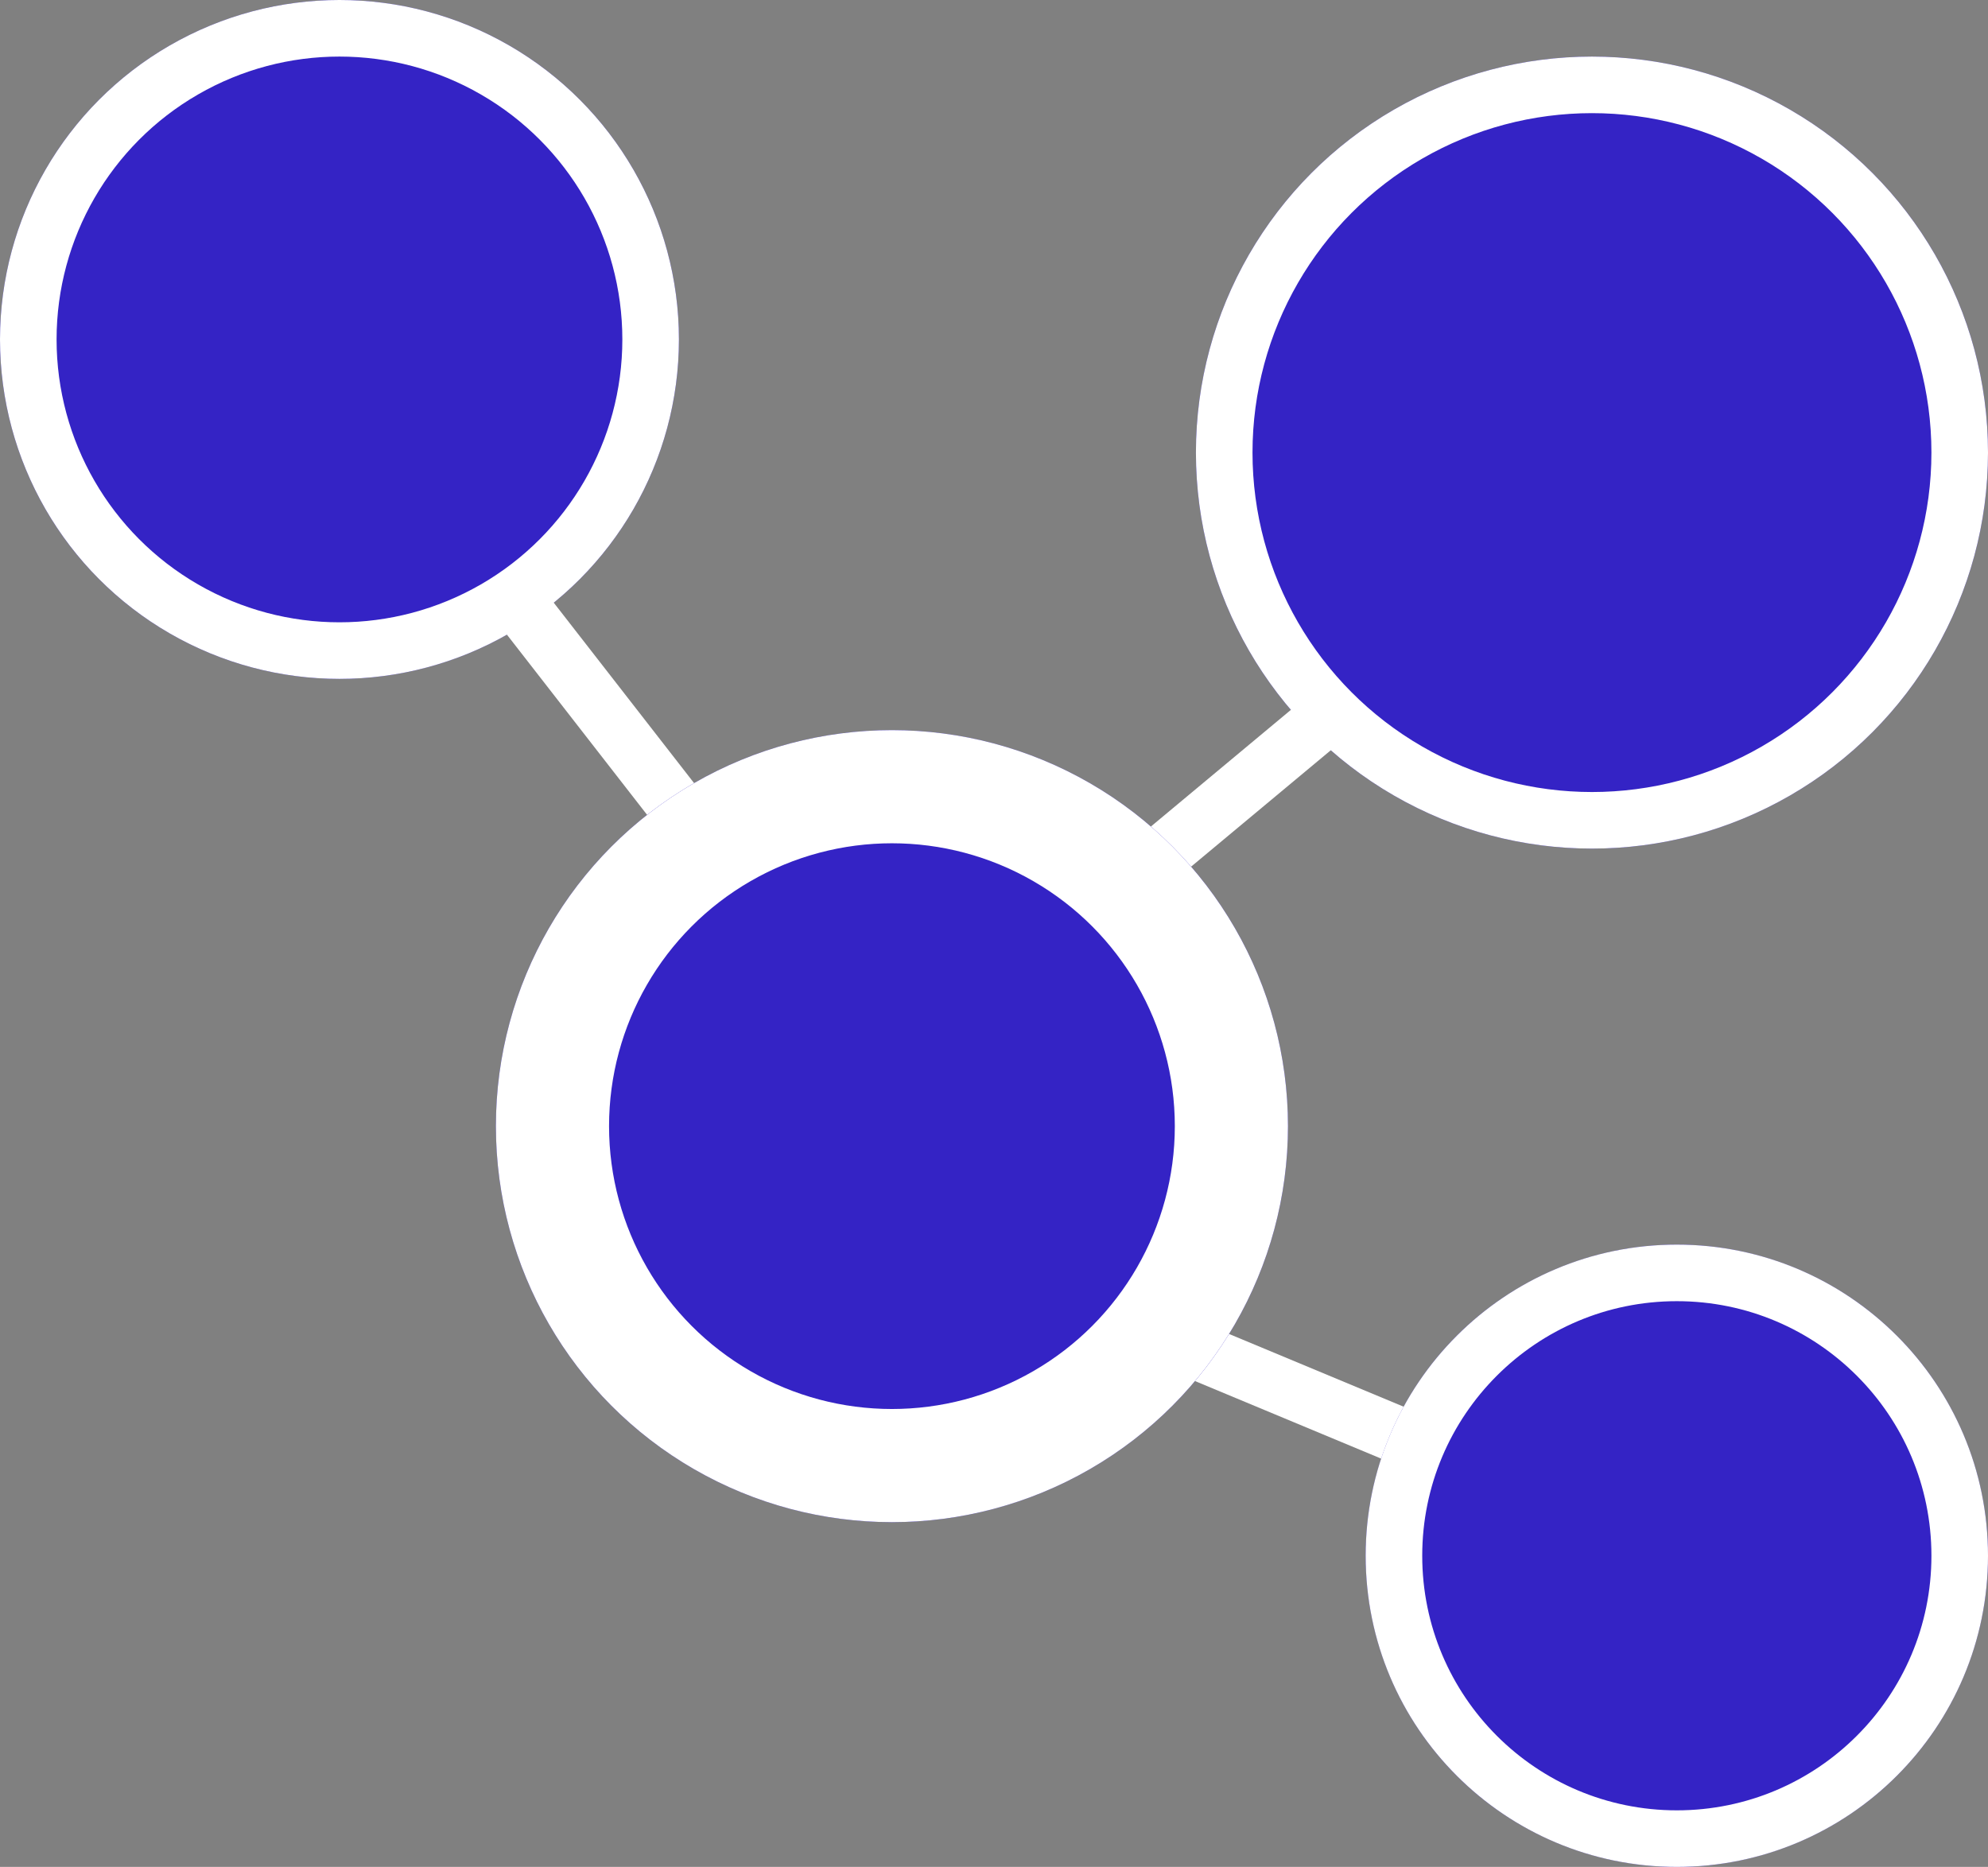 <svg id="icon_ecosystem_participant" data-name="icon ecosystem participant" xmlns="http://www.w3.org/2000/svg" width="35.138" height="33" viewBox="0 0 35.138 33">
  <rect x="0" y="0" width="35.138" height="33" fill="#808080" stroke="none"/>
  <g id="Ellipse_642" data-name="Ellipse 642" fill="#3423c5" stroke="#fff" stroke-width="1">
    <circle cx="6" cy="6" r="6" stroke="none"/>
    <circle cx="6" cy="6" r="5.5" fill="none"/>
  </g>
  <g id="Ellipse_644" data-name="Ellipse 644" transform="translate(21.138 1)" fill="#3423c5" stroke="#fff" stroke-width="1">
    <circle cx="7" cy="7" r="7" stroke="none"/>
    <circle cx="7" cy="7" r="6.5" fill="none"/>
  </g>
  <line id="Line_658" data-name="Line 658" x2="7" y2="9" transform="translate(9.209 10.724)" fill="none" stroke="#fff" stroke-width="1"/>
  <line id="Line_659" data-name="Line 659" x1="6" y2="5" transform="translate(17.38 12.729)" fill="none" stroke="#fff" stroke-width="1"/>
  <line id="Line_660" data-name="Line 660" x1="12" y1="5" transform="translate(16.453 21.925)" fill="none" stroke="#fff" stroke-width="1"/>
  <g id="Ellipse_643" data-name="Ellipse 643" transform="translate(8.765 12.906)" fill="#3423c5" stroke="#fff" stroke-width="2">
    <circle cx="7" cy="7" r="7" stroke="none"/>
    <circle cx="7" cy="7" r="6" fill="none"/>
  </g>
  <g id="Ellipse_645" data-name="Ellipse 645" transform="translate(24.138 22)" fill="#3423c5" stroke="#fff" stroke-width="1">
    <circle cx="5.5" cy="5.5" r="5.5" stroke="none"/>
    <circle cx="5.5" cy="5.5" r="5" fill="none"/>
  </g>
</svg>
